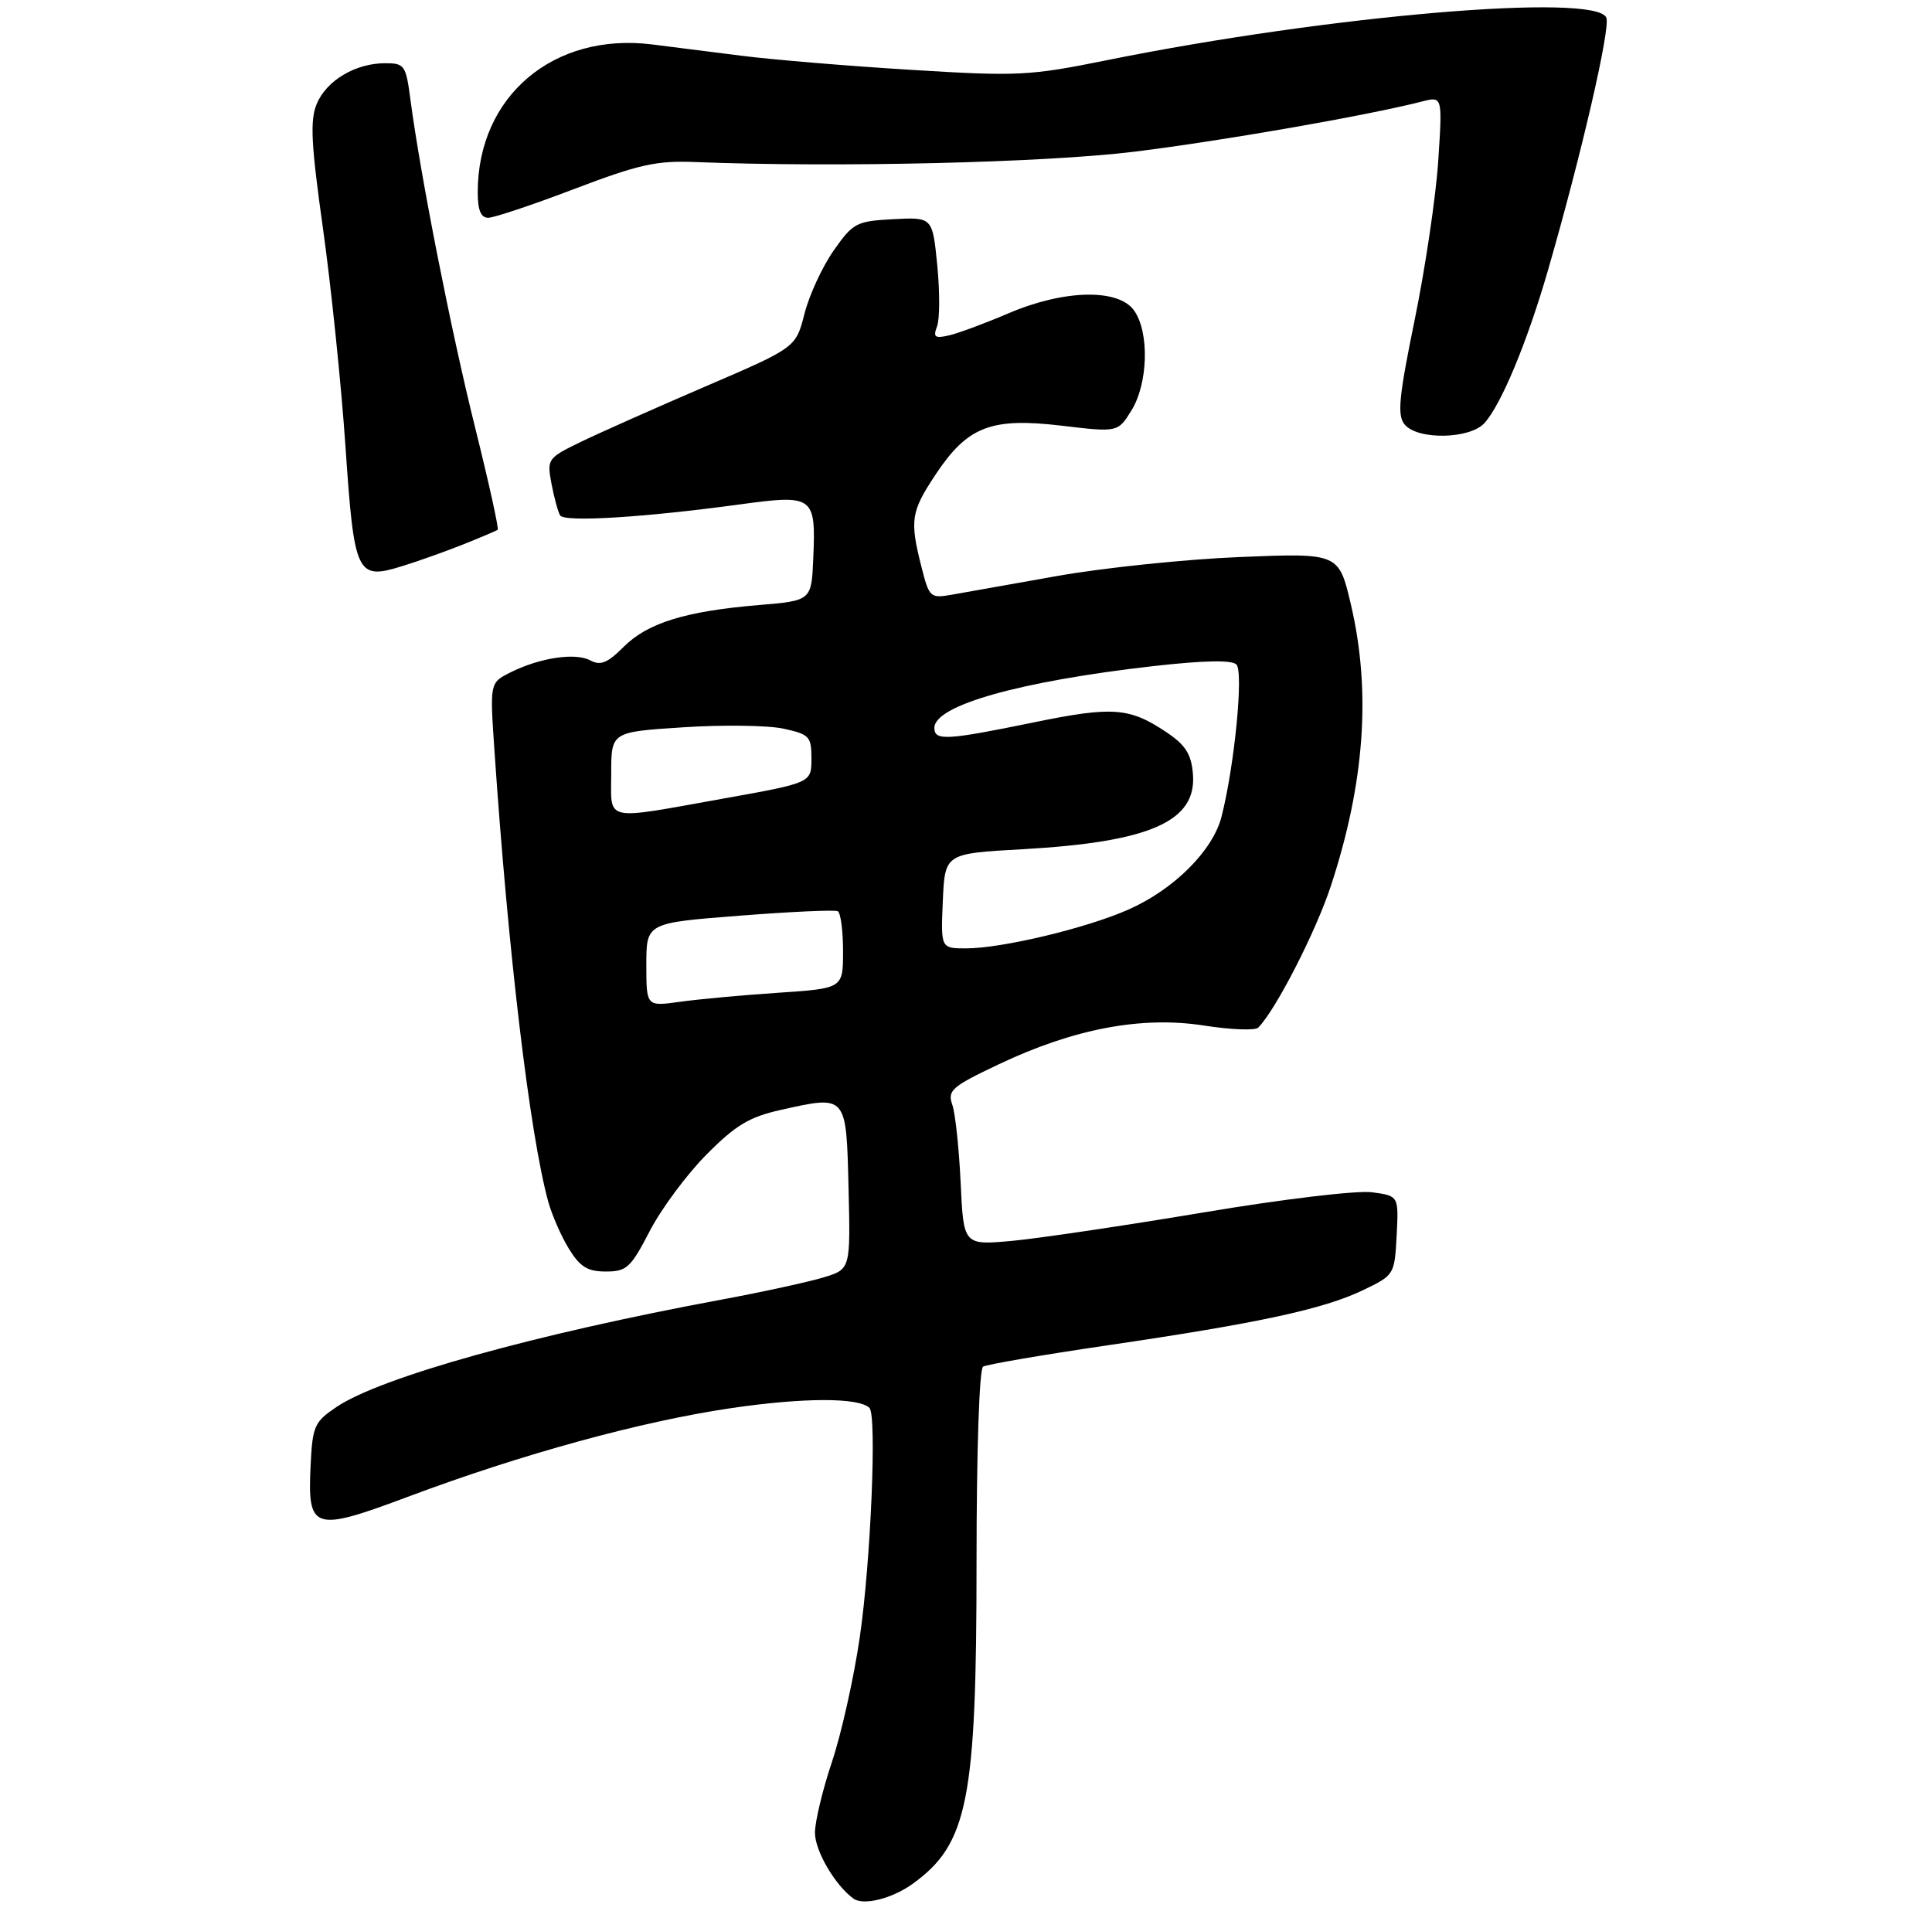 <?xml version="1.0" encoding="UTF-8" standalone="no"?>
<!DOCTYPE svg PUBLIC "-//W3C//DTD SVG 1.1//EN" "http://www.w3.org/Graphics/SVG/1.1/DTD/svg11.dtd" >
<svg xmlns="http://www.w3.org/2000/svg" xmlns:xlink="http://www.w3.org/1999/xlink" version="1.1" viewBox="0 0 275 272">
 <g >
 <path fill="currentColor"
d=" M 129.94 268.14 C 137.77 262.47 139.00 256.27 139.00 222.35 C 139.00 206.63 139.39 194.87 139.93 194.54 C 140.44 194.23 148.43 192.86 157.68 191.50 C 179.14 188.35 188.37 186.36 194.00 183.66 C 198.47 181.51 198.50 181.46 198.80 175.86 C 199.09 170.23 199.09 170.23 195.30 169.72 C 193.17 169.43 182.62 170.69 171.30 172.59 C 160.19 174.45 147.96 176.27 144.12 176.63 C 137.15 177.27 137.15 177.27 136.74 168.39 C 136.51 163.50 135.98 158.49 135.55 157.26 C 134.84 155.22 135.46 154.68 142.17 151.50 C 152.82 146.44 162.49 144.61 171.34 145.98 C 175.18 146.58 178.68 146.72 179.10 146.28 C 181.61 143.72 187.28 132.66 189.43 126.13 C 194.25 111.47 195.18 98.44 192.30 86.11 C 190.57 78.72 190.57 78.72 176.53 79.29 C 168.82 79.60 157.10 80.82 150.50 81.99 C 143.90 83.17 137.10 84.37 135.40 84.67 C 132.42 85.19 132.25 85.03 131.15 80.66 C 129.48 74.05 129.66 72.85 133.15 67.58 C 137.71 60.71 141.03 59.41 151.05 60.59 C 159.12 61.55 159.12 61.55 161.06 58.41 C 163.42 54.58 163.62 47.33 161.44 44.22 C 159.22 41.04 151.44 41.21 143.50 44.62 C 140.20 46.03 136.41 47.44 135.09 47.74 C 133.06 48.21 132.79 48.00 133.38 46.46 C 133.77 45.45 133.78 41.53 133.41 37.76 C 132.73 30.91 132.73 30.91 127.16 31.20 C 121.88 31.48 121.43 31.72 118.66 35.67 C 117.05 37.97 115.18 42.01 114.51 44.66 C 113.28 49.48 113.28 49.48 100.39 55.02 C 93.30 58.07 85.32 61.62 82.66 62.91 C 77.93 65.21 77.84 65.34 78.50 68.87 C 78.88 70.86 79.43 72.89 79.73 73.37 C 80.34 74.36 91.69 73.66 105.32 71.80 C 115.83 70.37 116.14 70.60 115.76 79.50 C 115.50 85.50 115.50 85.50 108.00 86.13 C 97.59 87.00 92.18 88.67 88.77 92.08 C 86.46 94.39 85.47 94.79 84.01 94.00 C 81.88 92.86 76.78 93.64 72.61 95.74 C 69.72 97.20 69.72 97.20 70.38 106.85 C 72.34 135.69 75.40 161.37 78.02 171.00 C 78.55 172.93 79.87 175.96 80.97 177.75 C 82.57 180.35 83.63 181.00 86.24 181.00 C 89.20 181.00 89.78 180.46 92.48 175.25 C 94.11 172.09 97.75 167.19 100.55 164.36 C 104.72 160.16 106.65 159.00 111.12 158.00 C 120.55 155.89 120.46 155.78 120.78 169.09 C 121.06 180.66 121.06 180.66 117.28 181.82 C 115.20 182.46 108.61 183.90 102.64 185.01 C 76.11 189.93 54.19 196.05 47.90 200.28 C 44.74 202.41 44.48 202.99 44.21 208.63 C 43.76 217.85 44.59 218.11 58.05 213.07 C 74.29 206.98 91.31 202.32 104.11 200.44 C 114.42 198.93 122.26 198.92 123.76 200.42 C 124.82 201.49 123.95 222.25 122.39 233.00 C 121.55 238.78 119.77 246.77 118.43 250.77 C 117.09 254.77 116.00 259.32 116.00 260.89 C 116.00 263.46 118.84 268.33 121.47 270.26 C 122.88 271.30 127.00 270.27 129.94 268.14 Z  M 66.00 77.47 C 68.47 76.48 70.65 75.56 70.84 75.41 C 71.03 75.27 69.58 68.70 67.62 60.83 C 64.18 47.00 59.87 25.11 58.43 14.25 C 57.78 9.27 57.59 9.00 54.82 9.00 C 50.60 9.00 46.46 11.46 45.08 14.80 C 44.11 17.14 44.28 20.49 45.98 32.59 C 47.13 40.79 48.57 54.70 49.17 63.50 C 50.43 81.94 50.75 82.61 57.34 80.56 C 59.63 79.85 63.52 78.46 66.00 77.47 Z  M 211.30 60.22 C 213.69 57.58 217.38 48.69 220.33 38.50 C 225.09 22.04 229.24 4.07 228.65 2.53 C 227.27 -1.05 189.27 2.17 157.65 8.55 C 146.47 10.81 144.91 10.88 129.65 9.94 C 120.77 9.40 109.90 8.49 105.50 7.93 C 101.10 7.38 95.41 6.66 92.86 6.33 C 78.79 4.56 68.00 13.69 68.00 27.37 C 68.00 29.91 68.44 31.00 69.49 31.00 C 70.30 31.00 75.82 29.16 81.74 26.90 C 90.94 23.40 93.44 22.84 99.00 23.07 C 119.16 23.86 148.65 23.17 161.50 21.59 C 173.98 20.05 194.43 16.48 202.41 14.45 C 205.32 13.70 205.32 13.70 204.72 22.88 C 204.39 27.92 202.89 38.08 201.38 45.45 C 199.10 56.59 198.86 59.12 199.94 60.43 C 201.79 62.66 209.22 62.52 211.30 60.22 Z  M 92.00 137.33 C 92.00 131.38 92.00 131.38 105.25 130.35 C 112.54 129.78 118.84 129.49 119.25 129.71 C 119.66 129.94 120.00 132.50 120.00 135.41 C 120.00 140.70 120.00 140.70 110.75 141.32 C 105.66 141.66 99.36 142.24 96.75 142.61 C 92.00 143.27 92.00 143.27 92.00 137.33 Z  M 134.20 128.25 C 134.50 121.50 134.50 121.50 145.50 120.89 C 163.71 119.87 170.37 116.93 169.80 110.17 C 169.57 107.35 168.75 106.06 166.06 104.25 C 160.75 100.69 158.40 100.52 147.05 102.85 C 134.71 105.38 133.00 105.48 133.00 103.61 C 133.00 100.40 145.21 96.97 164.25 94.81 C 171.37 94.01 175.33 93.93 175.99 94.59 C 177.03 95.63 175.72 109.02 173.87 116.26 C 172.64 121.09 167.07 126.64 160.59 129.49 C 154.59 132.14 142.60 135.00 137.51 135.00 C 133.91 135.00 133.91 135.00 134.20 128.25 Z  M 87.00 110.10 C 87.00 104.19 87.00 104.19 97.25 103.53 C 102.89 103.16 109.30 103.25 111.50 103.72 C 115.22 104.53 115.50 104.83 115.50 108.01 C 115.50 111.43 115.50 111.43 103.00 113.67 C 85.67 116.77 87.00 117.06 87.00 110.10 Z "/>
</g>
</svg>
